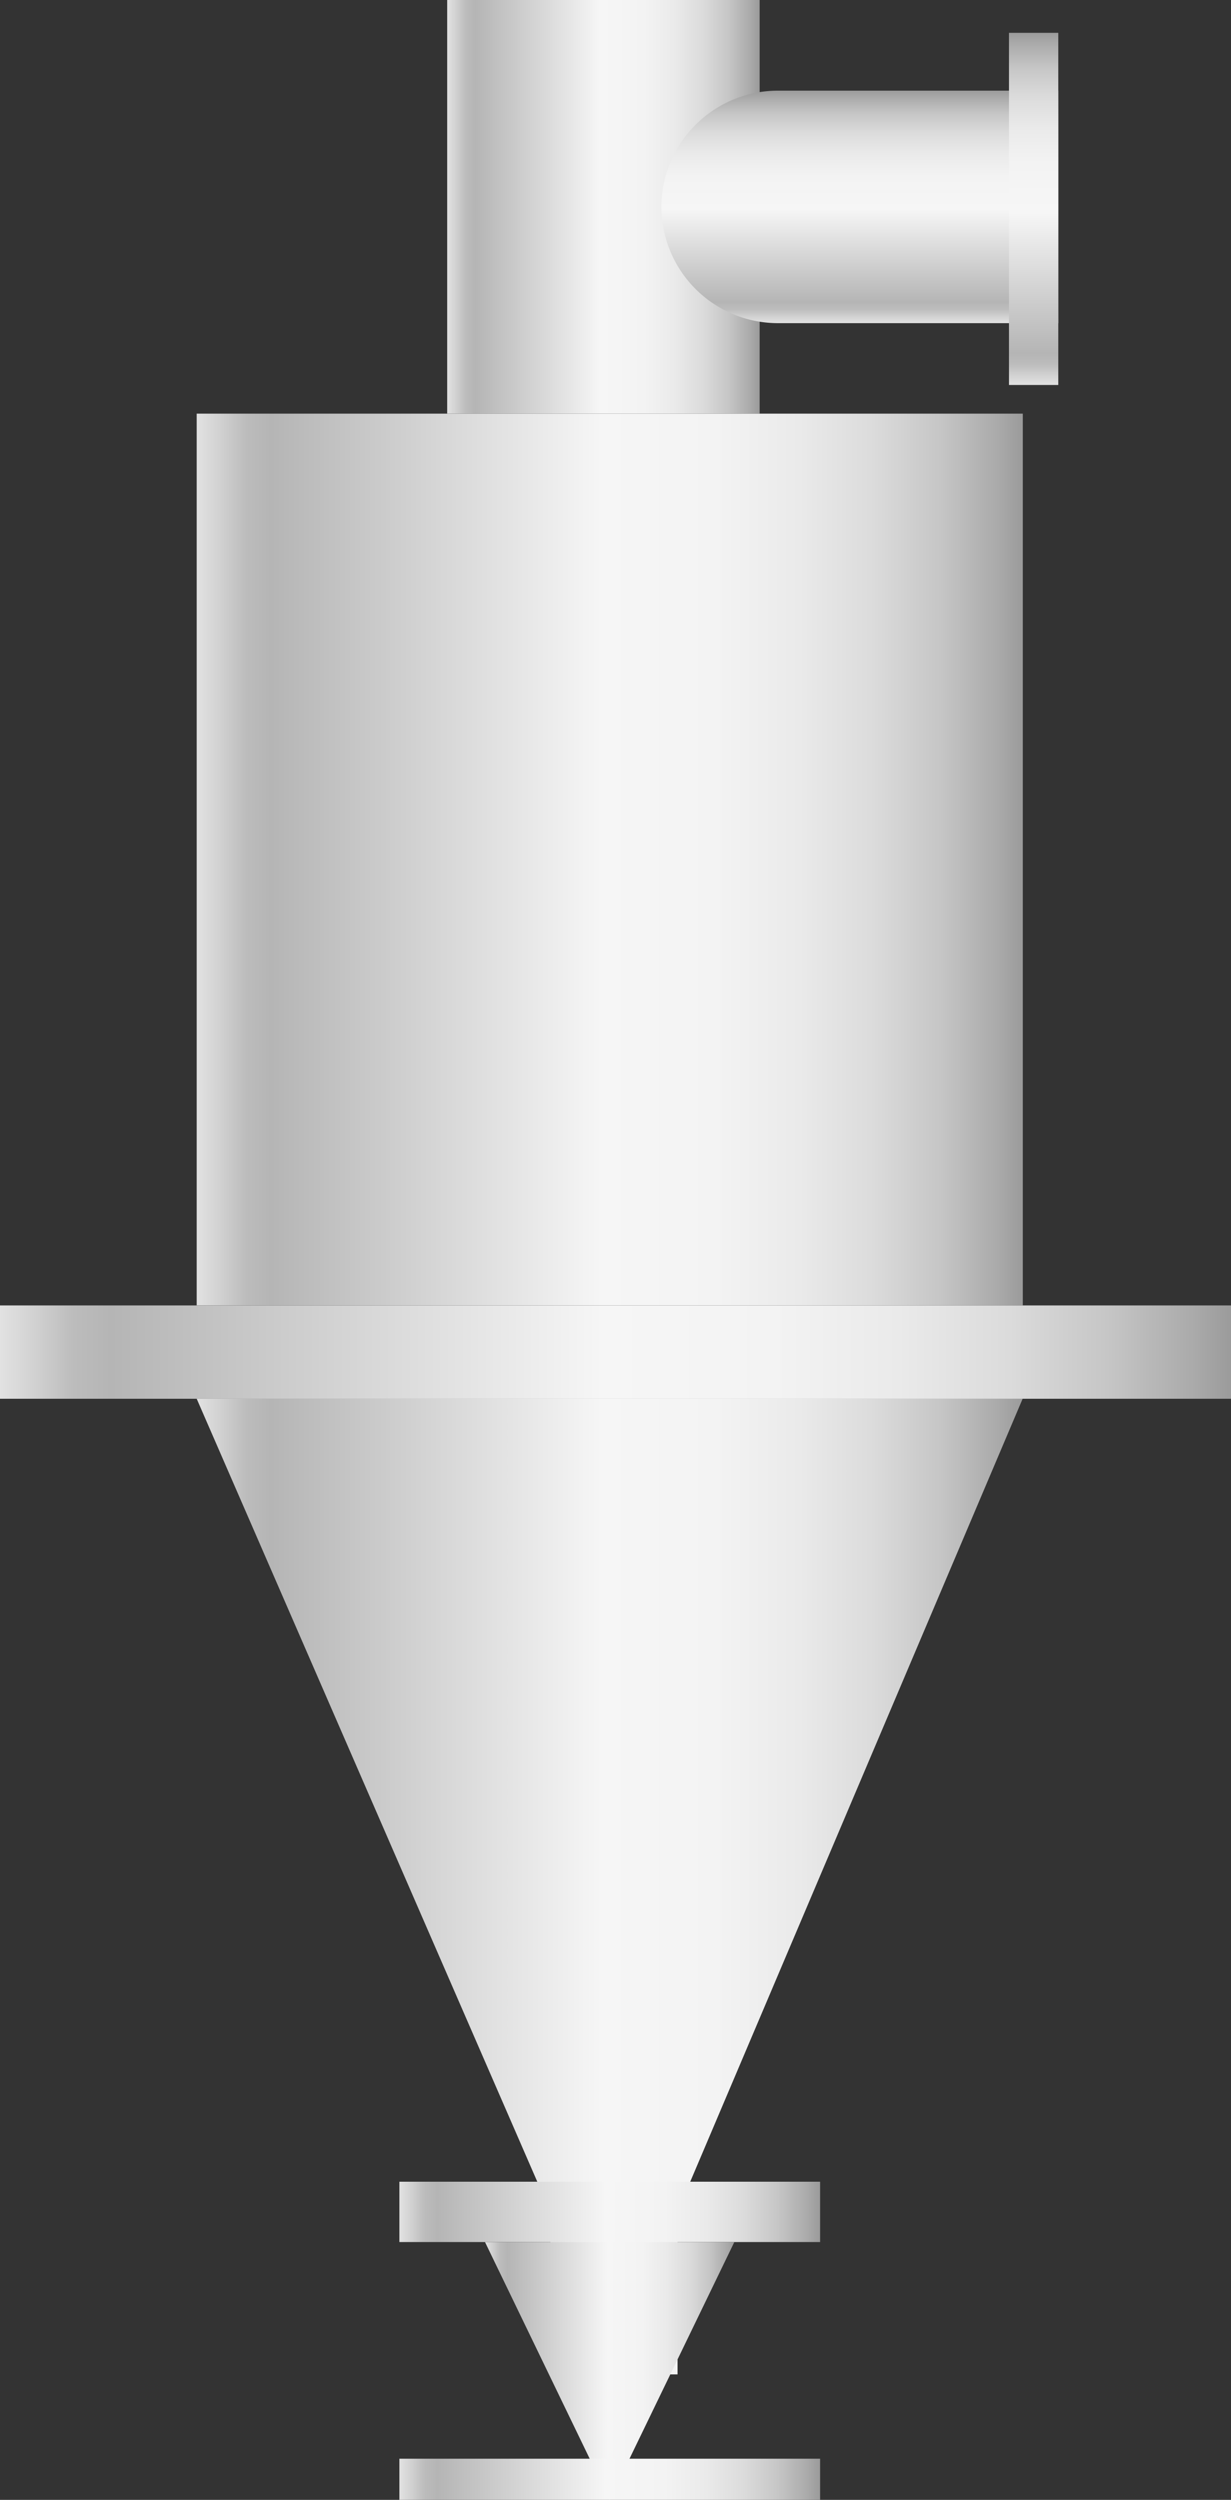 <svg xmlns="http://www.w3.org/2000/svg" xmlns:xlink="http://www.w3.org/1999/xlink" viewBox="0 0 73.91 150"><rect x="0" y="0" width="73.91" height="150" fill="#333333" stroke="none"/><defs><style>.cls-1{fill:url(#未命名的渐变_105);}.cls-2{fill:url(#未命名的渐变_105-2);}.cls-3{fill:url(#未命名的渐变_105-3);}.cls-4{fill:url(#未命名的渐变_105-4);}.cls-5{fill:url(#未命名的渐变_105-5);}.cls-6{fill:url(#未命名的渐变_105-6);}.cls-7{fill:url(#未命名的渐变_105-7);}.cls-8{fill:url(#未命名的渐变_105-8);}.cls-9{fill:url(#未命名的渐变_105-9);}</style><linearGradient id="未命名的渐变_105" x1="11.81" y1="113.2" x2="61.4" y2="113.2" gradientUnits="userSpaceOnUse"><stop offset="0" stop-color="#e2e2e2"/><stop offset="0.03" stop-color="#d0d0d0"/><stop offset="0.06" stop-color="#bcbcbc"/><stop offset="0.09" stop-color="#b5b5b5"/><stop offset="0.49" stop-color="#f6f6f6"/><stop offset="0.63" stop-color="#f3f3f3"/><stop offset="0.73" stop-color="#eaeaea"/><stop offset="0.82" stop-color="#dbdbdb"/><stop offset="0.9" stop-color="#c6c6c6"/><stop offset="0.97" stop-color="#aaa"/><stop offset="1" stop-color="#9b9b9b"/></linearGradient><linearGradient id="未命名的渐变_105-2" x1="23.98" y1="132.72" x2="49.24" y2="132.72" xlink:href="#未命名的渐变_105"/><linearGradient id="未命名的渐变_105-3" x1="29.12" y1="142.27" x2="44.09" y2="142.27" xlink:href="#未命名的渐变_105"/><linearGradient id="未命名的渐变_105-4" x1="23.98" y1="148.77" x2="49.24" y2="148.77" xlink:href="#未命名的渐变_105"/><linearGradient id="未命名的渐变_105-5" x1="26.85" y1="12.41" x2="45.61" y2="12.41" xlink:href="#未命名的渐变_105"/><linearGradient id="未命名的渐变_105-6" x1="11.81" y1="51.58" x2="61.4" y2="51.58" xlink:href="#未命名的渐变_105"/><linearGradient id="未命名的渐变_105-7" x1="0" y1="81.13" x2="73.91" y2="81.13" xlink:href="#未命名的渐变_105"/><linearGradient id="未命名的渐变_105-8" x1="51.64" y1="19.39" x2="51.64" y2="5.44" xlink:href="#未命名的渐变_105"/><linearGradient id="未命名的渐变_105-9" x1="62.06" y1="23.11" x2="62.06" y2="1.97" xlink:href="#未命名的渐变_105"/></defs><title>Cyclone （旋风分离器）</title><g id="图层_2" data-name="图层 2"><g id="图层_55" data-name="图层 55"><g id="Cyclone_旋风分离器_" data-name="Cyclone （旋风分离器）"><polygon class="cls-1" points="11.81 83.93 33.03 132.68 33.05 132.68 33.05 142.47 40.68 142.47 40.68 132.68 40.69 132.68 61.4 83.93 11.81 83.93"/><rect class="cls-2" x="23.98" y="130.91" width="25.26" height="3.62"/><polygon class="cls-3" points="36.6 150 36.6 150 29.12 134.53 44.09 134.53 36.6 150"/><rect class="cls-4" x="23.98" y="147.53" width="25.26" height="2.47"/><rect class="cls-5" x="26.85" width="18.76" height="24.82"/><rect class="cls-6" x="11.81" y="24.82" width="49.6" height="53.51"/><rect class="cls-7" y="78.33" width="73.91" height="5.6"/><path class="cls-8" d="M46.71,5.44H63.54a0,0,0,0,1,0,0V19.39a0,0,0,0,1,0,0H46.71a7,7,0,0,1-7-7v0A7,7,0,0,1,46.71,5.44Z"/><rect class="cls-9" x="60.58" y="1.97" width="2.96" height="21.13"/></g></g></g></svg>